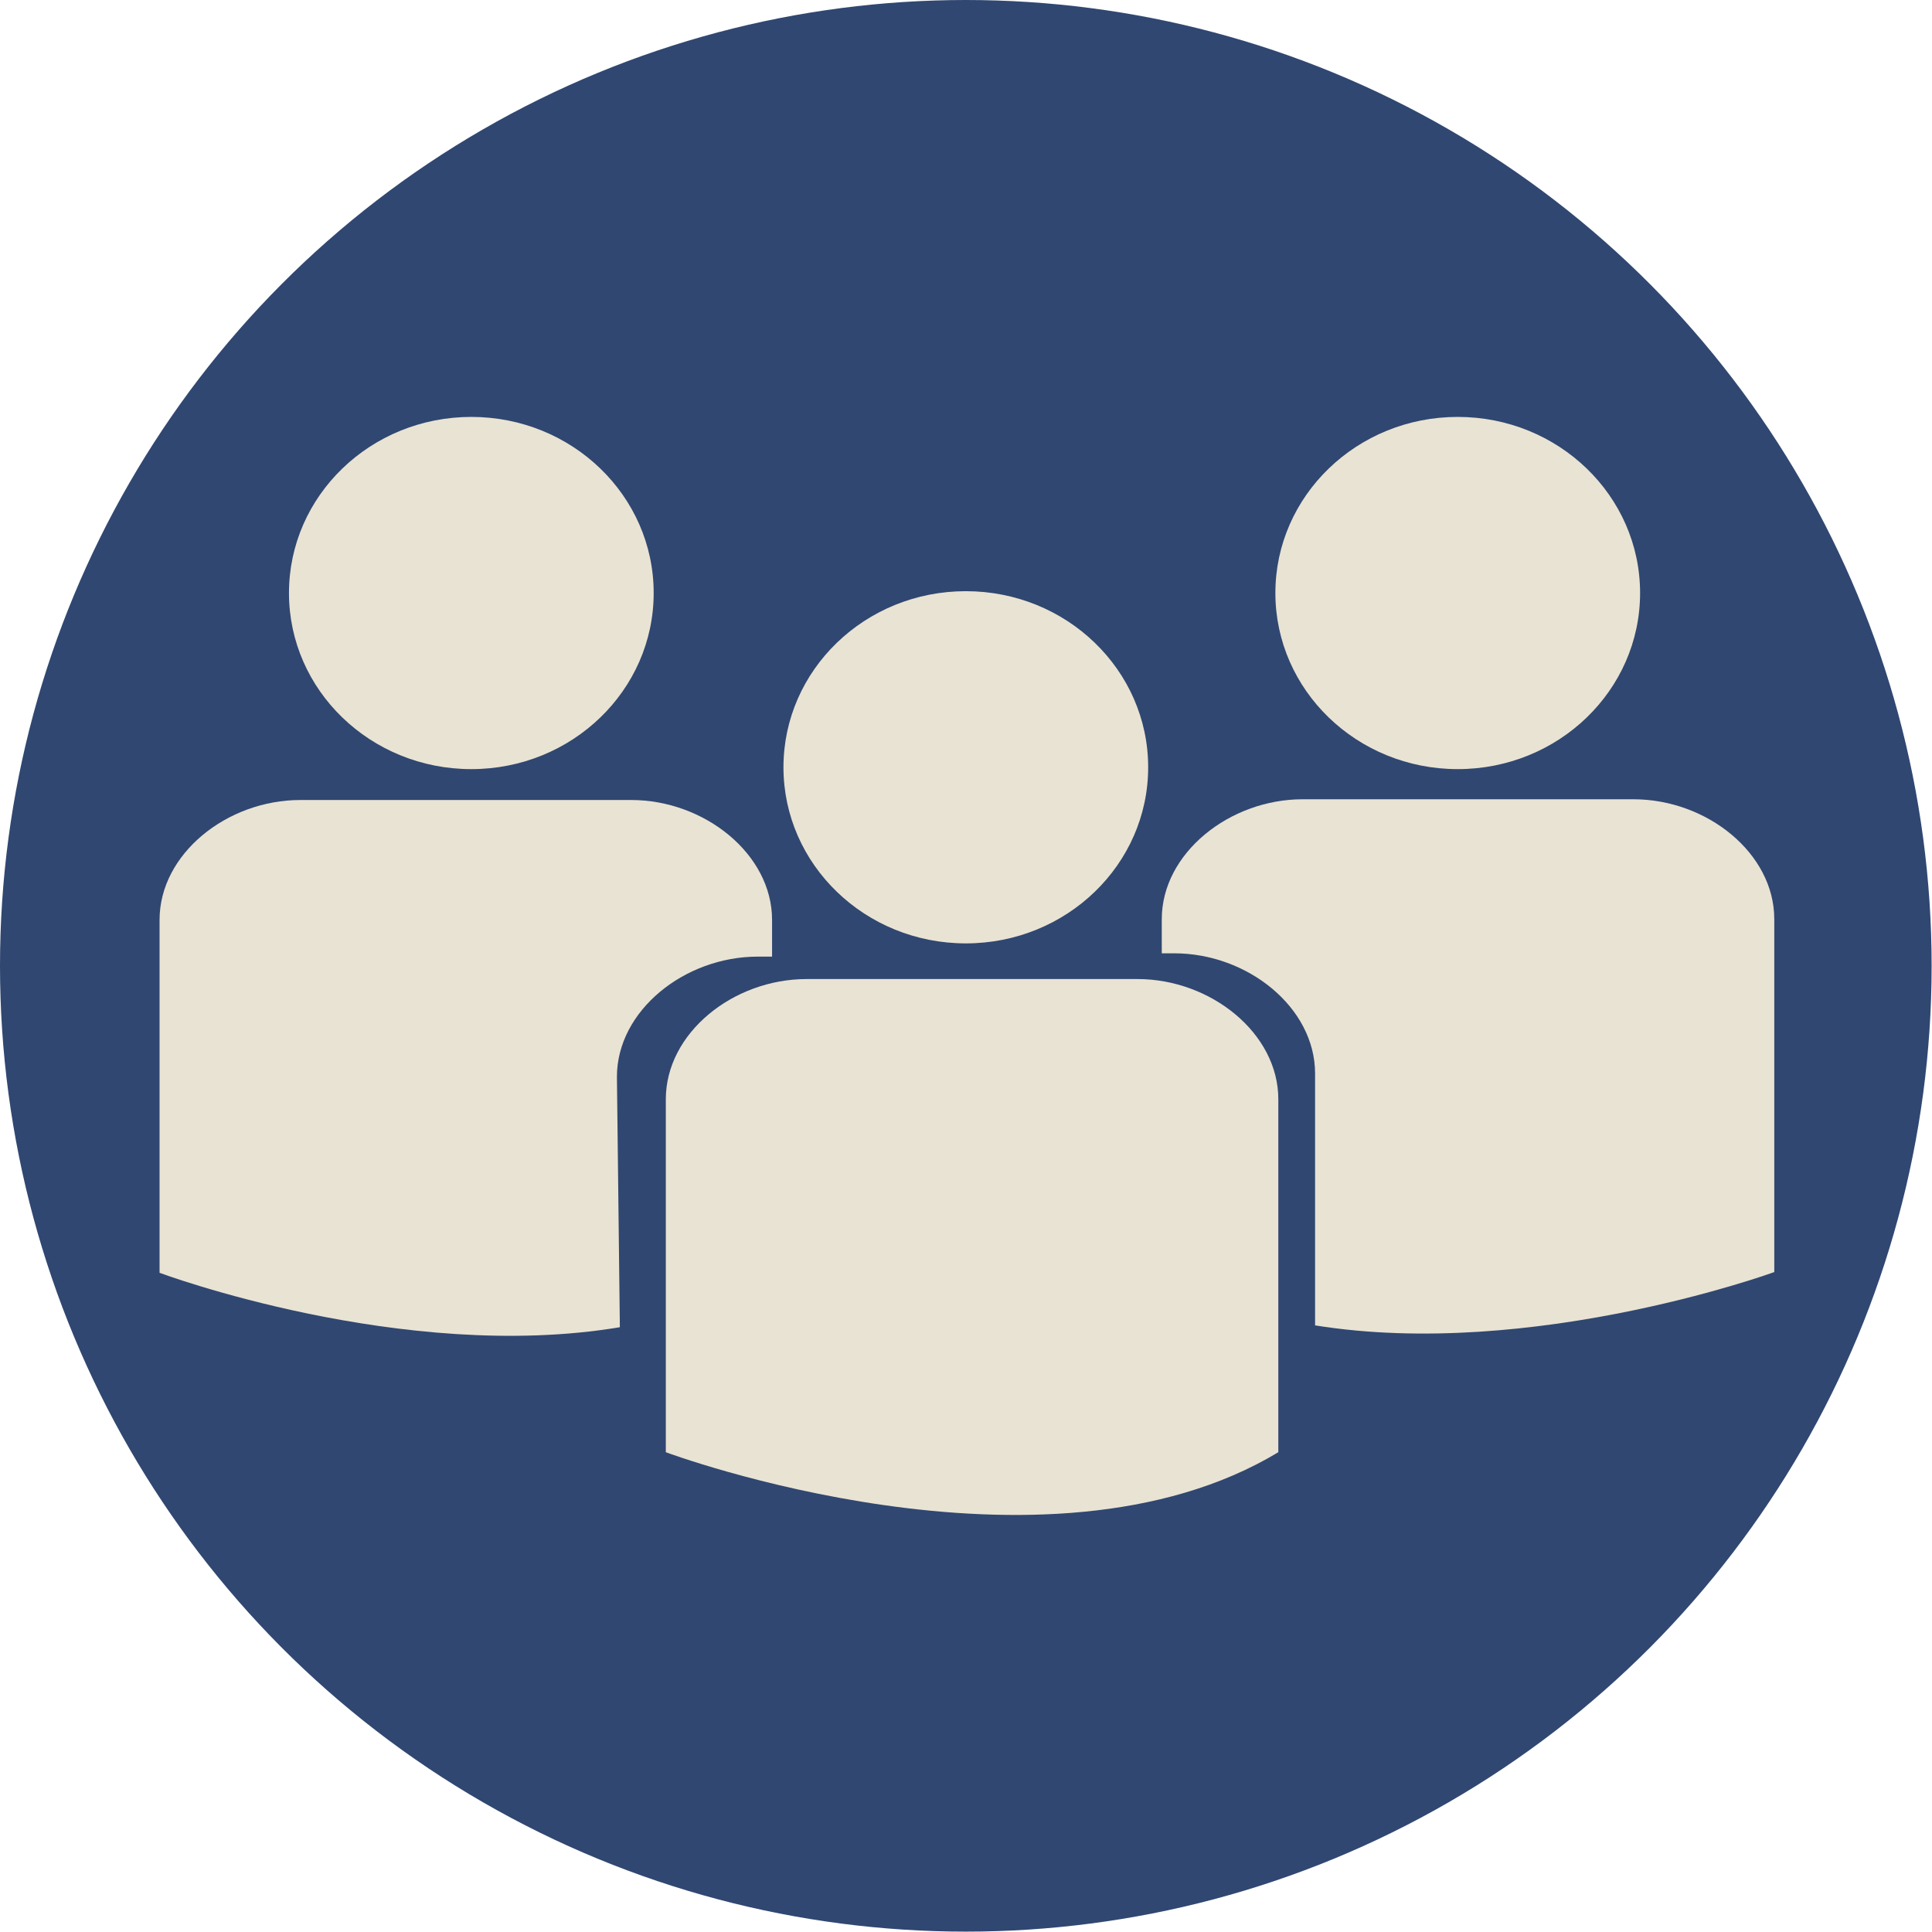 <svg xmlns="http://www.w3.org/2000/svg" viewBox="0 0 52.55 52.55"><defs><style>.cls-1{fill:#304771;}.cls-2{fill:#e9e3d3;}</style></defs><g id="Calque_2" data-name="Calque 2"><g id="Foule"><circle class="cls-1" cx="26.27" cy="26.27" r="26.27"/><ellipse class="cls-2" cx="26.27" cy="20.87" rx="4.96" ry="4.79"/><ellipse class="cls-2" cx="12.82" cy="16.13" rx="4.96" ry="4.79"/><ellipse class="cls-2" cx="39.65" cy="16.13" rx="4.96" ry="4.79"/><path class="cls-2" d="M16.78,29.29c0-1.8,1.84-3.27,3.83-3.27H21v-1c0-1.79-1.84-3.26-3.83-3.26h-9c-2,0-3.83,1.47-3.83,3.26v9.6s6.61,2.47,12.52,1.48Z"/><path class="cls-2" d="M35.77,29.2c0-1.8-1.84-3.27-3.83-3.27H31.6V25c0-1.79,1.84-3.26,3.83-3.26h9c2,0,3.83,1.47,3.83,3.26v9.6S41.68,37,35.77,36.05Z"/><path class="cls-2" d="M34.77,39.5V29.9c0-1.8-1.84-3.27-3.83-3.27h-9c-2,0-3.83,1.47-3.83,3.27v9.6S28.4,43.34,34.77,39.5Z"/></g></g></svg>